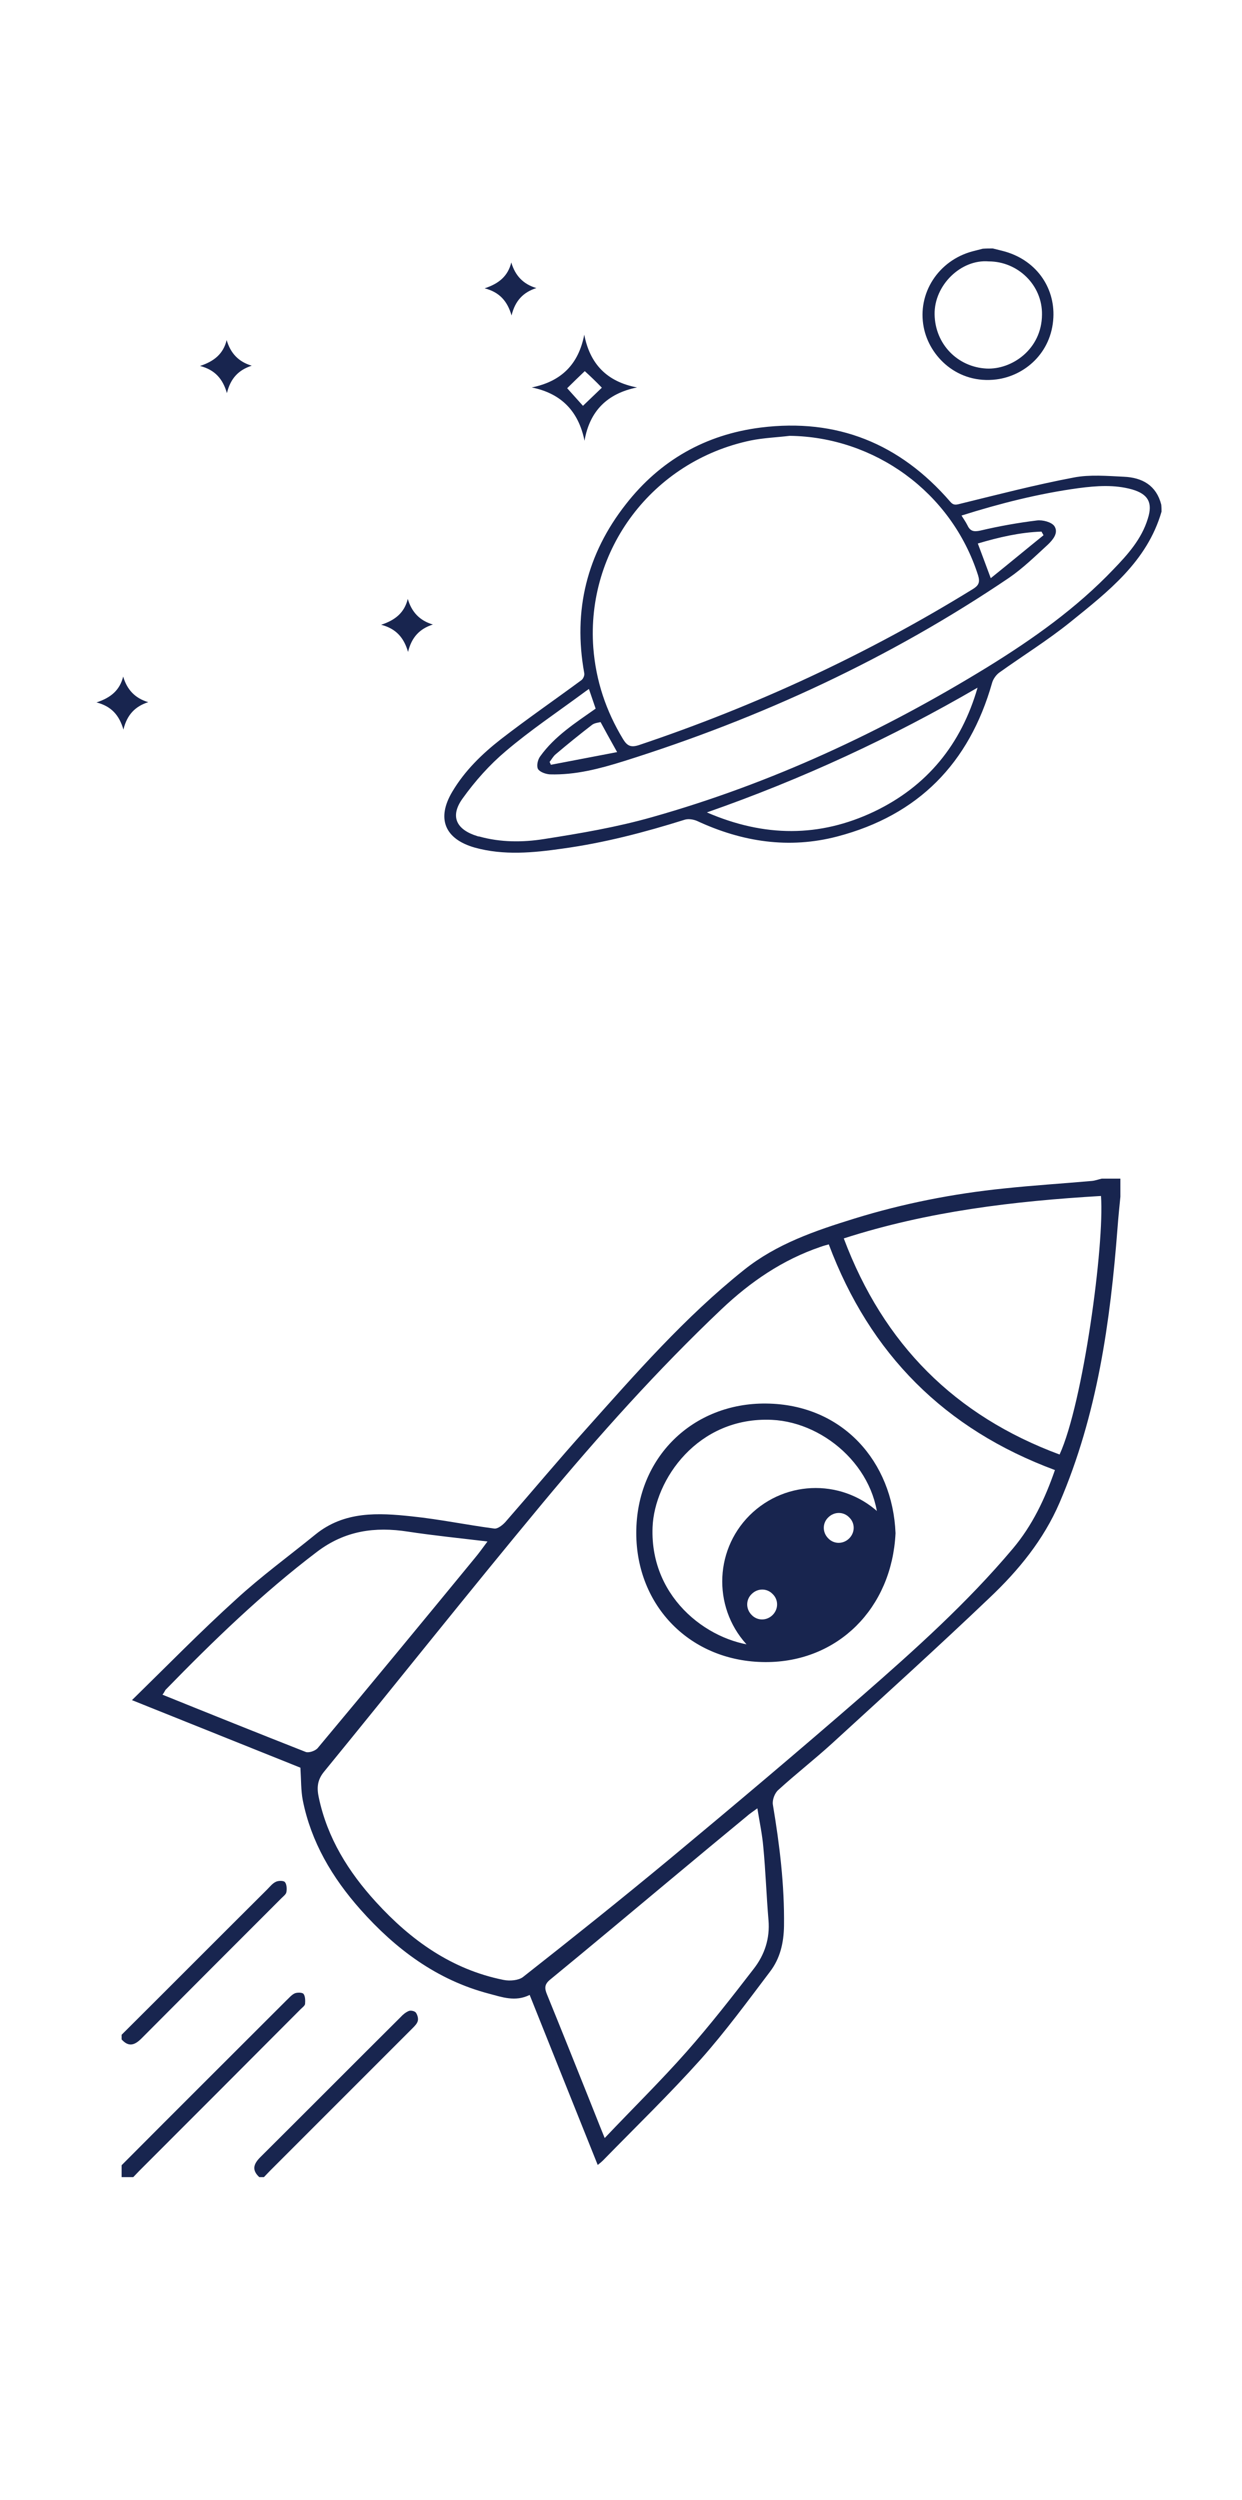<?xml version="1.0" encoding="utf-8"?>
<!-- Generator: Adobe Illustrator 18.1.1, SVG Export Plug-In . SVG Version: 6.00 Build 0)  -->
<svg version="1.1" id="Layer_1" xmlns="http://www.w3.org/2000/svg" xmlns:xlink="http://www.w3.org/1999/xlink" x="0px" y="0px"
	 viewBox="0 0 480 966" enable-background="new 0 0 480 966" xml:space="preserve">
<g id="Layer_4">
	<path fill="#18254F" d="M289.7,585.5c-14.1,14.1-14.1,37,0,51.1H311l23.2-16.5l8.5-18.5l-1.9-16
		C326.7,571.4,303.9,571.4,289.7,585.5z M298.6,624c-2.3,2.3-5.9,2.3-8.1,0c-2.3-2.3-2.3-5.9,0-8.1c2.3-2.3,5.9-2.3,8.1,0
		C300.9,618.1,300.9,621.7,298.6,624z M328.2,594.4c-2.3,2.3-5.9,2.3-8.1,0c-2.3-2.3-2.3-5.9,0-8.1c2.3-2.3,5.9-2.3,8.1,0
		C330.5,588.5,330.5,592.1,328.2,594.4z"/>
	<path fill="#18254F" d="M448.9,197.7c-5.6,19.3-20.7,30.9-35.3,42.7c-8.7,7-18.2,12.9-27.3,19.4c-1.3,0.9-2.5,2.6-2.9,4.1
		c-8.8,31-28.5,51.1-59.8,59.3c-18.7,4.9-36.8,2.1-54.2-6c-1.4-0.6-3.3-0.9-4.7-0.5c-15.6,4.9-31.3,9-47.4,11.2
		c-11.2,1.6-22.6,2.7-33.8-0.4c-11.6-3.3-14.9-11.2-8.7-21.6c4.8-8.1,11.5-14.6,18.8-20.3c10.2-7.9,20.8-15.2,31.1-22.8
		c0.7-0.5,1.3-1.9,1.1-2.7c-4.4-24.2,1-46.1,16.1-65.3c13.2-16.9,30.7-26.9,52.1-29.6c29.5-3.7,53.8,6.2,73.2,28.6
		c1.1,1.3,1.9,1.4,3.7,0.9c14.7-3.6,29.3-7.4,44.1-10.2c6.2-1.2,12.9-0.6,19.3-0.3c7.1,0.3,12.6,3.3,14.5,10.8
		C448.9,196,448.9,196.9,448.9,197.7z M305.2,168.4c-5,0.6-10.2,0.8-15.1,1.8c-38.1,8-63.6,42.4-60.8,80.1
		c1,12.8,4.9,24.4,11.5,35.3c1.6,2.6,3,3.3,6.1,2.3c45.3-15.2,88.4-35.2,129.1-60.3c2.3-1.4,2.8-2.7,2-5.3
		C367.7,190,337.8,168.8,305.2,168.4z M371.6,199.2c0.8,1.3,1.6,2.4,2.2,3.6c1.1,2.4,2.4,2.8,5.1,2.2c7.2-1.7,14.5-3,21.8-3.9
		c2.2-0.3,5.7,0.6,6.8,2.2c1.7,2.6-0.6,5.3-2.6,7.2c-4.9,4.5-9.6,9.1-15,12.8c-46,31.1-95.9,54.2-148.8,70.8
		c-9.3,2.9-18.7,5.4-28.6,5.1c-1.6-0.1-3.9-0.9-4.6-2.1c-0.6-1.2-0.1-3.6,0.9-4.9c5.6-7.8,13.6-12.9,21.4-18.4
		c-0.8-2.3-1.7-5-2.6-7.6c-1,0.7-1.7,1.2-2.5,1.8c-9.9,7.3-20.2,14.2-29.6,22.2c-6.3,5.3-11.9,11.6-16.7,18.3
		c-5,6.9-2.5,12.1,5.8,14.6c0.2,0.1,0.4,0.1,0.6,0.1c8.2,2.3,16.8,2.3,25,1c14.1-2.2,28.2-4.6,41.9-8.5c46-13,88.9-33,129.6-58
		c17.5-10.8,34.3-22.7,48.6-37.7c5.5-5.7,10.9-11.7,13.3-19.6c2-6.2,0.1-9.5-6.1-11.3c-6.8-1.9-13.7-1.4-20.6-0.5
		C401.5,190.7,386.5,194.5,371.6,199.2z M377.8,265.7c-33.2,19.3-67.7,35.3-104.6,48.2c22.2,9.6,43.5,9.7,64.6-0.3
		C358.3,303.8,371.5,287.6,377.8,265.7z M232.1,279c-0.7,0.2-2.2,0.3-3.2,1c-4.8,3.7-9.5,7.5-14.1,11.4c-1,0.8-1.6,2-2.4,3
		c0.2,0.4,0.4,0.8,0.5,1.1c8.4-1.6,16.8-3.2,25.6-4.9C235.8,285.8,233.5,281.6,232.1,279z M403.3,206.8c-0.3-0.5-0.5-0.9-0.8-1.4
		c-8.4,0.3-16.5,2.2-24.6,4.6c1.6,4.3,3.2,8.5,5,13.4C390,217.7,396.6,212.2,403.3,206.8z M383.7,96c1.2,0.3,2.4,0.6,3.6,0.9
		c12.9,3.2,20.4,13.9,19.8,25.8c-0.7,13.7-11.1,22.5-22,23.9c-15,1.9-25.9-8.8-28.1-20.1c-2.6-13.2,5.7-25.9,18.9-29.4
		c1.3-0.3,2.6-0.7,3.9-1C381.1,96,382.4,96,383.7,96z M382.1,101c-10.7-0.9-21.1,9.2-20.9,20.5c0.2,11.5,8.9,20.3,20,20.9
		c9.8,0.5,21.4-7.4,21.5-20.8C402.9,110.2,393.4,101,382.1,101z M205.5,149.7c11.4-2.3,18.1-8.9,20.3-20.4
		c2.2,11.4,8.8,18.2,20.4,20.4c-11.4,2.3-18.3,9-20.3,20.6C223.6,158.9,216.9,152,205.5,149.7z M226,143.4c-2.2,2.1-4.8,4.6-6.8,6.6
		c1.9,2.1,4.3,4.8,6.1,6.8c2.5-2.4,5.1-4.9,7.3-7C230.5,147.6,228,145.2,226,143.4z M197.6,101.4c-1.3,5.3-4.8,8.2-10.3,10
		c5.8,1.5,8.8,5,10.4,10.5c1.4-5.8,4.6-9,9.6-10.6C202.2,109.8,199.1,106.5,197.6,101.4z M87.6,131.4c-1.3,5.3-4.8,8.2-10.3,10
		c5.8,1.5,8.8,5,10.4,10.5c1.4-5.8,4.6-9,9.6-10.6C92.2,139.8,89.1,136.5,87.6,131.4z M47.6,261.4c-1.3,5.3-4.8,8.2-10.3,10
		c5.8,1.5,8.8,5,10.4,10.5c1.4-5.8,4.6-9,9.6-10.6C52.2,269.8,49.1,266.5,47.6,261.4z M157.6,231.4c-1.3,5.3-4.8,8.2-10.3,10
		c5.8,1.5,8.8,5,10.4,10.5c1.4-5.8,4.6-9,9.6-10.6C162.2,239.8,159.1,236.5,157.6,231.4z"/>
	<path fill="#18254F" d="M433,462.4c-0.4,4-0.8,8-1.1,12c-2.8,36.4-7.8,72.2-22.4,106.2c-6.2,14.4-15.9,26.2-27,36.7
		c-20,19.1-40.5,37.6-60.9,56.3c-6.8,6.2-14,11.8-20.8,18c-1.4,1.2-2.4,3.9-2.1,5.7c2.6,15.5,4.5,31,4.3,46.8
		c-0.1,6.6-1.5,12.6-5.4,17.7c-8.7,11.5-17.2,23.1-26.7,33.8c-12.1,13.5-25.2,26.2-37.9,39.2c-0.5,0.5-1.1,1-2,1.7
		c-8.8-22-17.6-43.9-26.3-65.7c-5.6,2.8-10.8,0.8-15.8-0.5c-20.1-5.3-36-17.2-49.6-32.5c-10.9-12.3-19.1-26.1-22.3-42.3
		c-0.7-3.7-0.6-7.6-0.9-12.5c-20.5-8.2-42.4-17-65.1-26.1c13.7-13.4,26.6-26.6,40.3-39c9.7-8.9,20.4-16.7,30.6-25
		c11.2-9.1,24.3-8.4,37.3-7c10.6,1.1,21.2,3.3,31.8,4.7c1.3,0.2,3.2-1.3,4.3-2.5c10.4-11.9,20.5-24,31-35.7
		c19.3-21.6,38.4-43.5,61.2-61.7c12.6-10.1,27.6-15.2,42.8-19.9c18.8-5.8,38.1-9.6,57.7-11.6c11.3-1.2,22.6-1.9,33.9-2.9
		c1.3-0.1,2.6-0.6,3.9-0.9c2.4,0,4.8,0,7.2,0C433,457.6,433,460,433,462.4z M320.3,480.8c-1.1,0.3-2.2,0.6-3.3,1
		c-14.6,5-26.9,13.4-38.1,24c-24.8,23.5-47.5,48.9-69.3,75.1c-28.5,34.3-56.2,69.2-84.4,103.7c-2.6,3.2-2.8,6.2-2,9.9
		c3.3,15.7,11.5,28.8,22.1,40.4c13.5,14.8,29.3,26.1,49.3,30.1c2.4,0.5,5.8,0.2,7.5-1.1c19.1-15,38.1-30.2,56.8-45.7
		c24.9-20.7,49.7-41.6,74.2-62.9c20.5-17.9,40.7-36,58.3-56.9c7.6-9,12.5-19.4,16.3-30.4C365.1,552.2,336.2,523.2,320.3,480.8z
		 M425.5,462.1c-33.7,2-66.8,5.9-99.4,16.4c15.4,41,43,68.5,83.4,83.5C418.6,542.1,426.9,480.9,425.5,462.1z M292.7,698.7
		c-1.9,1.4-3,2.1-4,3c-9.8,8.1-19.6,16.2-29.4,24.4c-15.6,13-31.1,26-46.7,38.8c-2.2,1.8-2.2,3.3-1.2,5.7c5.3,13,10.5,26,15.7,39
		c2.1,5.2,4.1,10.4,6.6,16.5c11-11.6,21.7-22.1,31.6-33.3c9.1-10.3,17.6-21.2,26-32.1c4.2-5.4,6.3-11.7,5.7-18.8
		c-0.8-9.4-1.1-18.8-2-28.2C294.6,708.9,293.6,704.3,292.7,698.7z M62.8,654.8c18.8,7.6,37,14.9,55.3,22.1c1.2,0.5,3.8-0.4,4.7-1.5
		c20.4-24.4,40.6-48.9,60.8-73.5c1.5-1.8,2.8-3.6,4.8-6.3c-10.9-1.3-20.8-2.3-30.7-3.8c-12.8-2-24.4-0.4-35.2,7.8
		c-21.1,16-40.1,34.4-58.5,53.3C63.7,653.3,63.5,653.9,62.8,654.8z M47,841.2c1.5,0,3,0,4.5,0c0.8-0.8,1.6-1.7,2.4-2.5
		c20.8-20.8,41.6-41.6,62.3-62.4c0.6-0.6,1.6-1.3,1.7-2c0.1-1.3,0.1-3-0.6-3.9c-0.5-0.6-2.5-0.6-3.4-0.2c-1.3,0.6-2.3,1.9-3.4,2.9
		c-21.2,21.2-42.4,42.3-63.5,63.5C47,838.2,47,839.7,47,841.2z M47,788c2.7,3,5,2.3,7.7-0.4c18-18.1,36-36.1,54.1-54.2
		c0.7-0.7,1.8-1.5,1.9-2.4c0.2-1.3,0.1-3-0.6-3.8c-0.5-0.6-2.5-0.6-3.5-0.1c-1.3,0.6-2.3,1.9-3.3,2.9
		c-18.8,18.7-37.5,37.5-56.3,56.2C47,786.8,47,787.4,47,788z M102,841.2c0.8-0.8,1.6-1.7,2.4-2.5c18.4-18.4,36.7-36.7,55.1-55.1
		c0.8-0.8,1.8-1.8,2-2.9c0.2-0.9-0.2-2.3-0.8-3.1c-0.5-0.6-2-0.9-2.7-0.6c-1.2,0.5-2.3,1.4-3.2,2.4c-18.1,18-36.1,36.1-54.2,54.1
		c-2.7,2.7-3.3,5-0.4,7.7C100.8,841.2,101.4,841.2,102,841.2z M346.1,592.4c-1.4,29.1-22.4,49.9-50.3,49.8
		c-29-0.1-49.9-21.7-49.9-49.9c0-29.3,22-50.3,50.2-50C325.7,542.6,345,564.8,346.1,592.4z M339.4,592.2
		c1.2-23.3-19.8-42.6-41.1-43.6c-28.7-1.3-45.4,23.2-46.1,41.5c-1.1,28.3,23.2,45.4,42.2,45.9C320.3,636.8,341,614,339.4,592.2z"/>
</g>
</svg>
